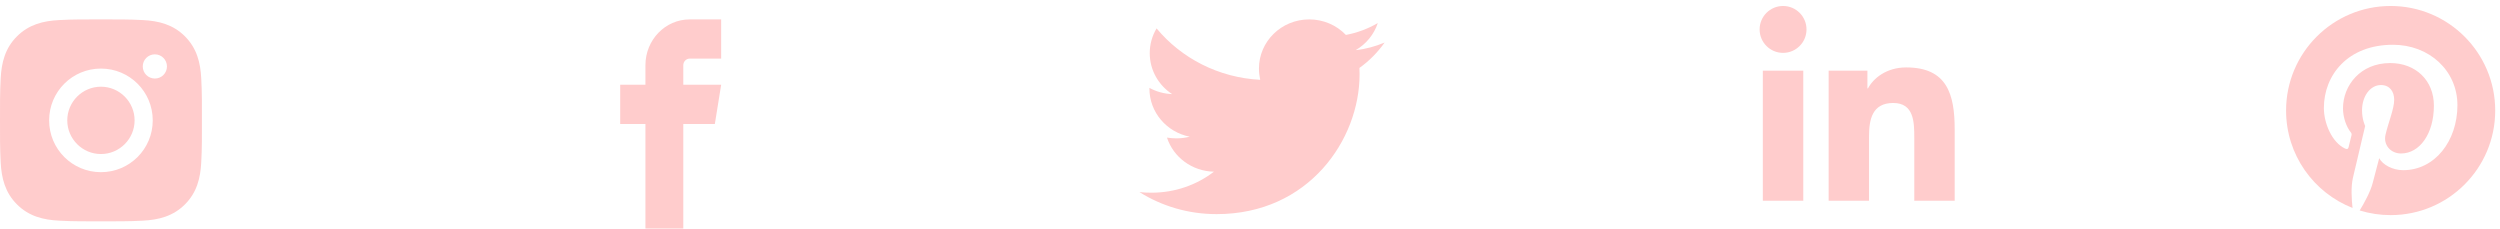 <svg width="262" height="24" viewBox="0 0 262 24" fill="none" xmlns="http://www.w3.org/2000/svg">
                                <a href="https://twitter.com/" target="_blank"><path d="M145.109 4.458C144.164 4.856 143.136 5.143 142.076 5.255C143.176 4.616 144 3.607 144.392 2.417C143.361 3.017 142.23 3.438 141.051 3.661C140.558 3.146 139.962 2.736 139.3 2.456C138.638 2.176 137.925 2.032 137.203 2.034C134.285 2.034 131.938 4.346 131.938 7.184C131.938 7.582 131.987 7.981 132.068 8.364C127.698 8.14 123.801 6.1 121.21 2.976C120.738 3.764 120.49 4.661 120.493 5.575C120.493 7.362 121.423 8.937 122.84 9.864C122.005 9.832 121.189 9.608 120.459 9.209V9.272C120.459 11.775 122.269 13.849 124.681 14.326C124.228 14.441 123.762 14.499 123.294 14.501C122.952 14.501 122.627 14.467 122.3 14.422C122.967 16.463 124.909 17.945 127.222 17.993C125.413 19.379 123.146 20.194 120.685 20.194C120.243 20.194 119.836 20.179 119.413 20.131C121.747 21.595 124.517 22.44 127.5 22.44C137.185 22.44 142.484 14.597 142.484 7.79C142.484 7.567 142.484 7.344 142.469 7.12C143.494 6.387 144.392 5.478 145.109 4.458Z" fill="#FFCCCC" /></a>
                                <a href="https://in.pinterest.com/" target="_blank"><path d="M250.539 0.627C244.486 0.627 239.581 5.533 239.581 11.585C239.581 16.227 242.469 20.196 246.546 21.793C246.45 20.927 246.364 19.593 246.584 18.647C246.783 17.791 247.869 13.2 247.869 13.2C247.869 13.2 247.541 12.543 247.541 11.572C247.541 10.05 248.424 8.912 249.524 8.912C250.46 8.912 250.911 9.614 250.911 10.455C250.911 11.396 250.312 12.802 250.004 14.105C249.746 15.195 250.551 16.085 251.626 16.085C253.573 16.085 255.072 14.031 255.072 11.066C255.072 8.442 253.186 6.608 250.494 6.608C247.376 6.608 245.545 8.947 245.545 11.364C245.545 12.305 245.908 13.315 246.361 13.864C246.399 13.906 246.427 13.957 246.44 14.011C246.453 14.066 246.452 14.124 246.437 14.178C246.353 14.524 246.168 15.269 246.133 15.421C246.084 15.622 245.974 15.665 245.765 15.568C244.397 14.931 243.542 12.93 243.542 11.322C243.542 7.865 246.053 4.691 250.783 4.691C254.584 4.691 257.538 7.399 257.538 11.02C257.538 14.798 255.157 17.835 251.852 17.835C250.741 17.835 249.698 17.259 249.34 16.578L248.657 19.182C248.41 20.134 247.742 21.328 247.295 22.056C248.346 22.381 249.44 22.545 250.54 22.544C256.592 22.544 261.498 17.638 261.498 11.586C261.498 5.535 256.591 0.627 250.539 0.627Z" fill="#FFCCCC" /></a>
                                <a href="https://www.linkedin.com/company/employherinc/" target="_blank">
                                  <path d="M186.865 5.541C188.222 5.541 189.322 4.441 189.322 3.084C189.322 1.727 188.222 0.627 186.865 0.627C185.508 0.627 184.408 1.727 184.408 3.084C184.408 4.441 185.508 5.541 186.865 5.541Z" fill="#FFCCCC" />
                                  <path d="M191.642 7.403V21.035H195.874V14.293C195.874 12.515 196.209 10.792 198.414 10.792C200.59 10.792 200.617 12.826 200.617 14.406V21.036H204.851V13.56C204.851 9.888 204.061 7.066 199.769 7.066C197.708 7.066 196.327 8.197 195.762 9.267H195.705V7.403H191.642ZM184.745 7.403H188.984V21.035H184.745V7.403Z" fill="#FFCCCC" />
                                </a>
                                <a href="https://www.facebook.com/employher/" target="_blank"><path d="M72.271 6.143H75.578V2.034H72.271C69.718 2.034 67.642 4.184 67.642 6.828V8.883H64.997V12.992H67.642V23.951H71.61V12.992H74.916L75.578 8.883H71.61V6.828C71.61 6.457 71.913 6.143 72.271 6.143Z" fill="#FFCCCC" /></a>
                                <a href="https://www.instagram.com/employherinc/" target="_blank"><path d="M10.578 9.086C8.635 9.086 7.05 10.672 7.05 12.615C7.05 14.558 8.635 16.143 10.578 16.143C12.521 16.143 14.106 14.558 14.106 12.615C14.106 10.672 12.521 9.086 10.578 9.086ZM21.16 12.615C21.16 11.153 21.174 9.706 21.092 8.247C21.01 6.553 20.623 5.05 19.384 3.811C18.143 2.569 16.642 2.185 14.948 2.103C13.487 2.021 12.039 2.035 10.581 2.035C9.12 2.035 7.672 2.021 6.213 2.103C4.519 2.185 3.016 2.572 1.777 3.811C0.535 5.052 0.152 6.553 0.07 8.247C-0.012 9.708 0.001 11.156 0.001 12.615C0.001 14.073 -0.012 15.524 0.07 16.982C0.152 18.676 0.538 20.18 1.777 21.419C3.018 22.66 4.519 23.044 6.213 23.126C7.674 23.208 9.122 23.195 10.581 23.195C12.042 23.195 13.49 23.208 14.948 23.126C16.642 23.044 18.146 22.657 19.384 21.419C20.626 20.177 21.01 18.676 21.092 16.982C21.176 15.524 21.16 14.076 21.16 12.615ZM10.578 18.044C7.574 18.044 5.149 15.619 5.149 12.615C5.149 9.61 7.574 7.186 10.578 7.186C13.582 7.186 16.007 9.61 16.007 12.615C16.007 15.619 13.582 18.044 10.578 18.044ZM16.229 8.231C15.528 8.231 14.961 7.665 14.961 6.963C14.961 6.262 15.528 5.695 16.229 5.695C16.931 5.695 17.497 6.262 17.497 6.963C17.497 7.13 17.465 7.295 17.401 7.449C17.337 7.603 17.244 7.743 17.126 7.86C17.009 7.978 16.869 8.071 16.715 8.135C16.561 8.199 16.396 8.231 16.229 8.231Z" fill="#FFCCCC" /></a>
                              </svg>
